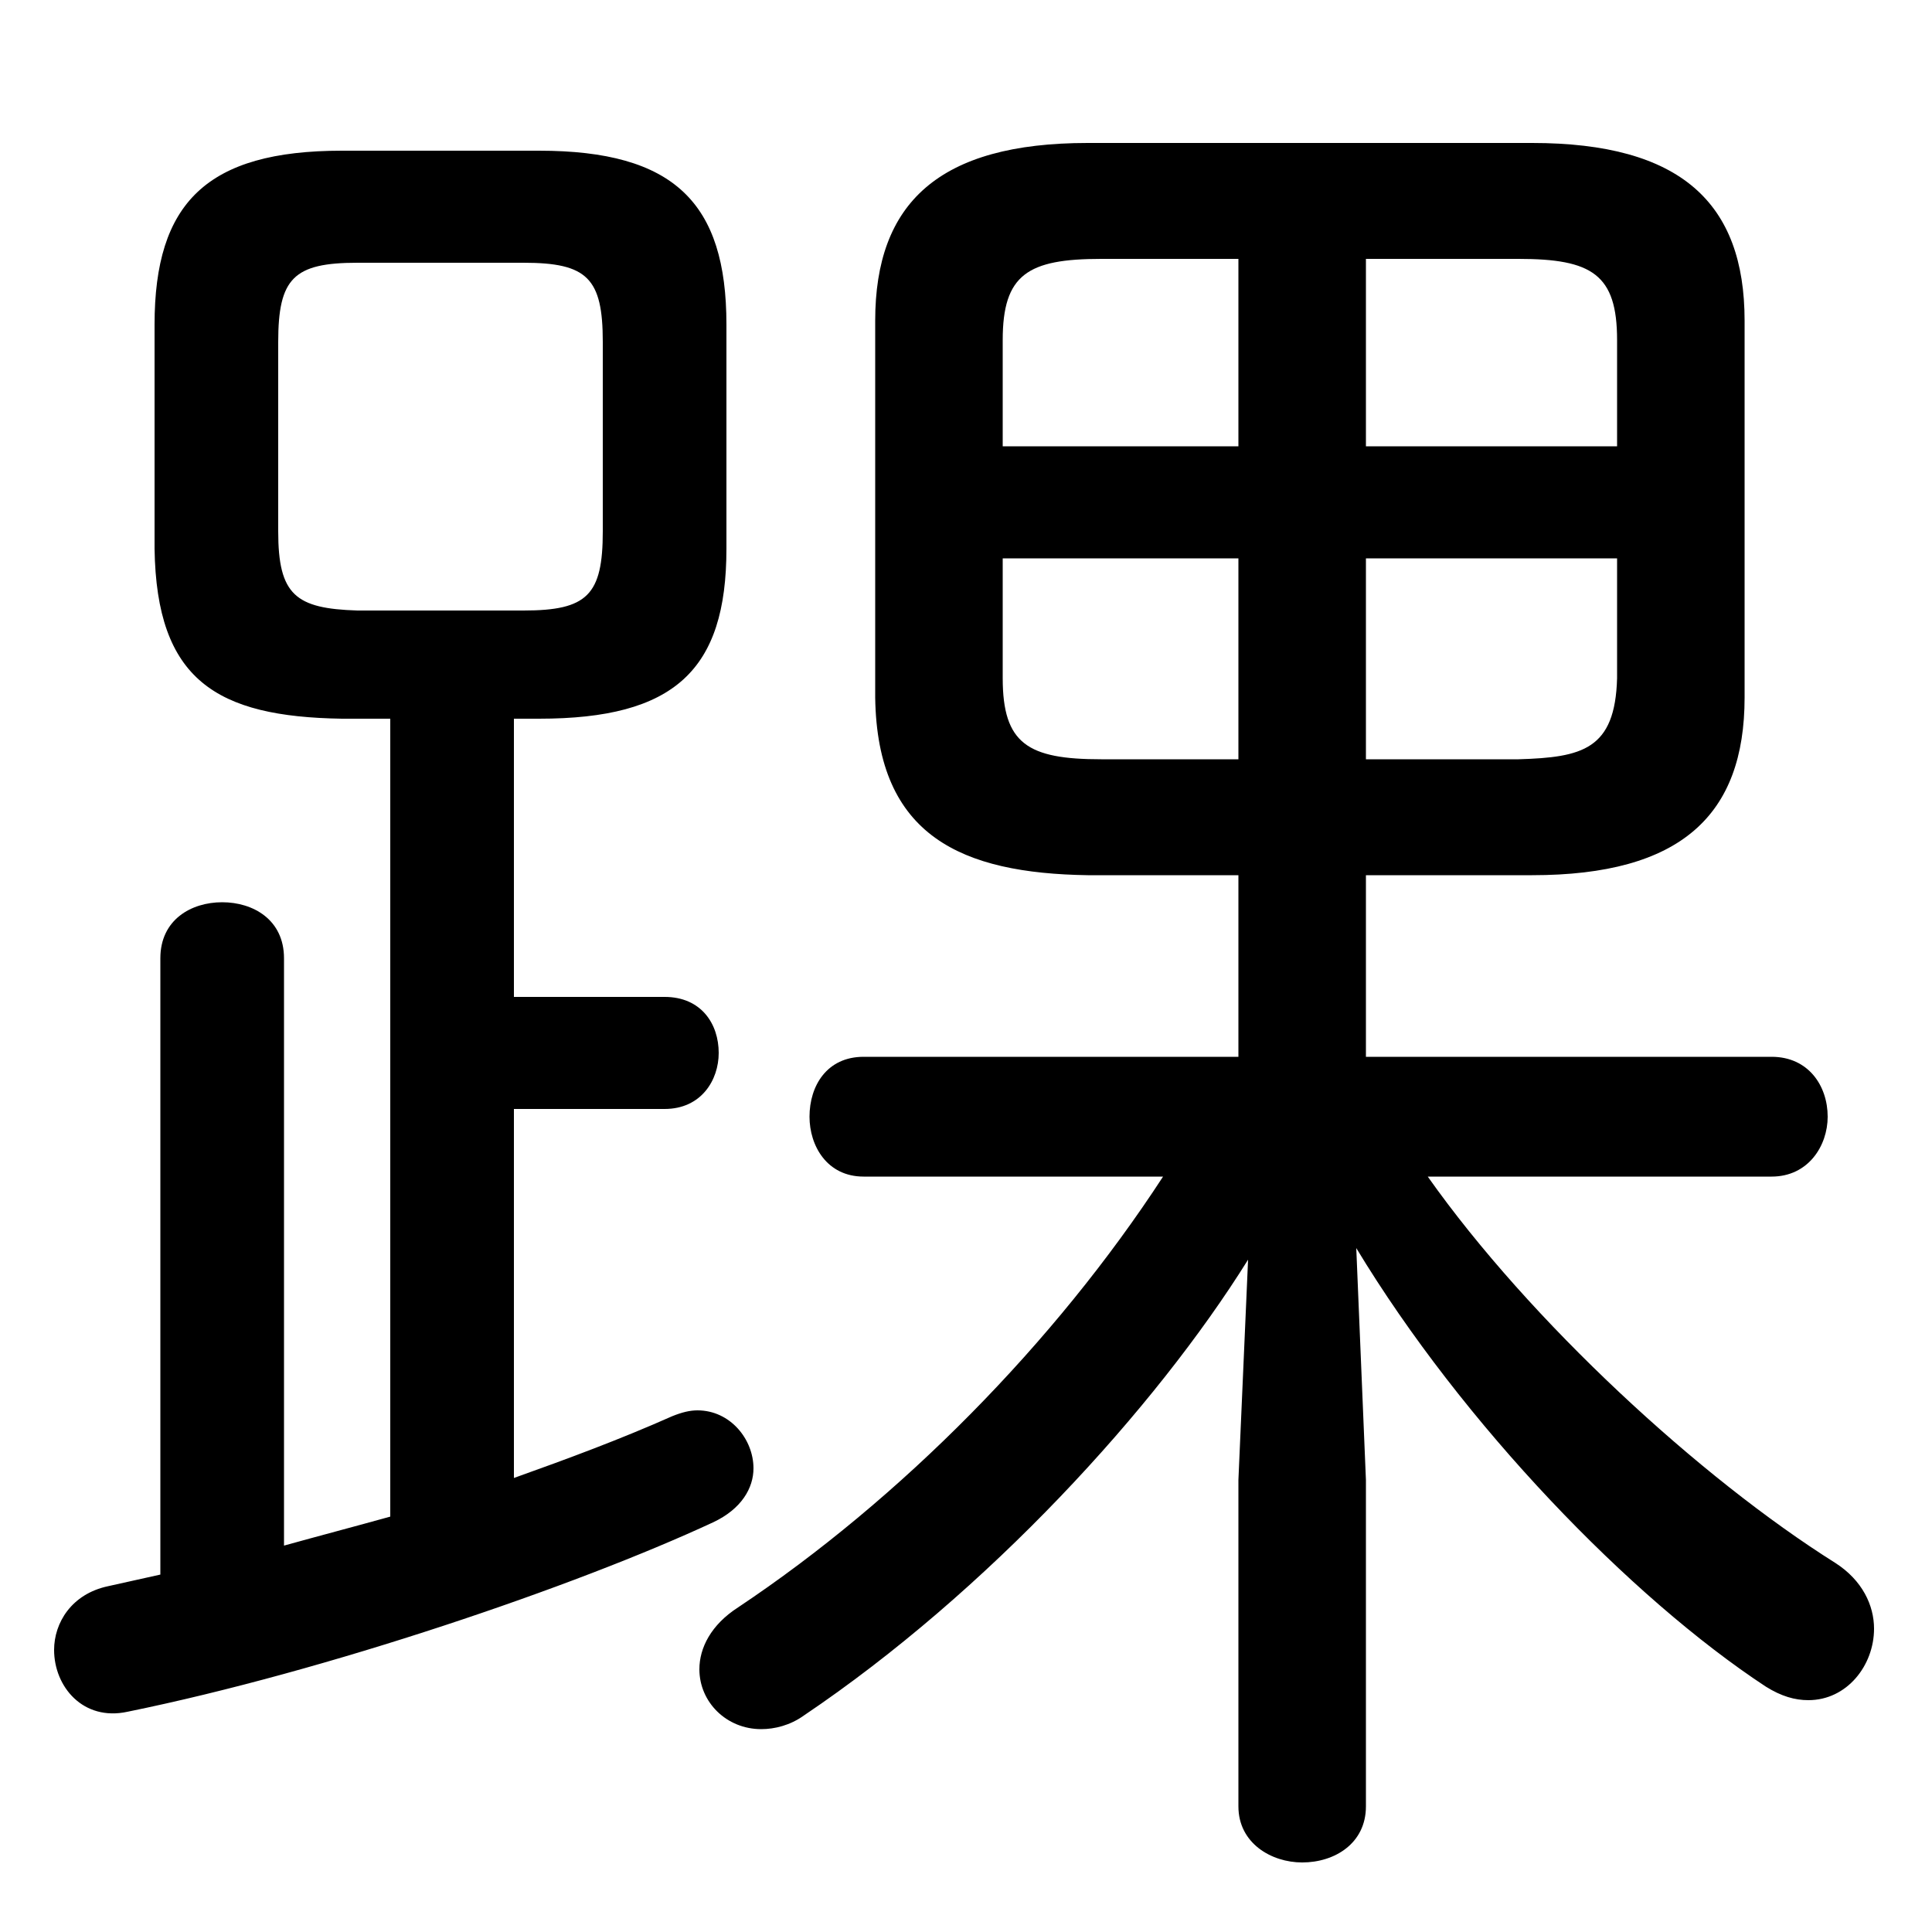 <svg xmlns="http://www.w3.org/2000/svg" viewBox="0 -44.0 50.0 50.0">
    <rect x="0" y="-44.0" width="50.0" height="50.0" fill="#808080" stroke="none"/>
    <g transform="scale(1, -1)">
        <!-- ボディの枠 -->
        <rect x="0" y="-6.0" width="50.0" height="50.0"
            stroke="white" fill="white"/>
        <!-- グリフ座標系の原点 -->
        <circle cx="0" cy="0" r="5" fill="white"/>
        <!-- グリフのアウトライン -->
        <g style="fill:black;stroke:#000000;stroke-width:0;stroke-linecap:round;stroke-linejoin:round;">
        <path d="M 35.35 21.35 L 39.65 21.35 C 43.5 21.35 45.15 22.9 45.15 25.95 L 45.15 35.7 C 45.15 38.75 43.5 40.3 39.65 40.3 L 28.15 40.3 C 24.3 40.3 22.65 38.75 22.65 35.7 L 22.65 25.95 C 22.7 22.35 24.9 21.4 28.15 21.35 L 32.05 21.35 L 32.05 16.65 L 22.35 16.65 C 21.4 16.65 20.95 15.9 20.95 15.1 C 20.95 14.35 21.4 13.55 22.35 13.55 L 30.1 13.55 C 27.3 9.25 23.3 5.2 19.1 2.4 C 18.4 1.95 18.1 1.35 18.1 0.8 C 18.1 -0.05 18.8 -0.75 19.7 -0.75 C 20.05 -0.75 20.45 -0.65 20.8 -0.4 C 25.55 2.8 29.9 7.55 32.3 11.4 L 32.05 5.7 L 32.05 -2.75 C 32.05 -3.7 32.9 -4.2 33.7 -4.2 C 34.55 -4.2 35.35 -3.7 35.35 -2.75 L 35.35 5.7 L 35.1 11.7 C 37.85 7.15 42.2 2.65 45.7 0.35 C 46.1 0.1 46.45 0.0 46.8 0.0 C 47.8 0.0 48.5 0.9 48.5 1.85 C 48.5 2.45 48.2 3.1 47.5 3.55 C 44.0 5.75 39.6 9.8 36.95 13.55 L 45.85 13.55 C 46.8 13.55 47.3 14.35 47.3 15.1 C 47.3 15.9 46.8 16.65 45.85 16.65 L 35.35 16.65 Z M 35.35 29.55 L 41.85 29.55 L 41.85 26.45 C 41.8 24.6 40.95 24.4 39.3 24.35 L 35.35 24.35 Z M 32.05 29.55 L 32.05 24.35 L 28.5 24.35 C 26.6 24.35 25.95 24.75 25.95 26.45 L 25.95 29.55 Z M 35.35 37.3 L 39.3 37.3 C 41.2 37.3 41.85 36.9 41.85 35.2 L 41.85 32.45 L 35.35 32.45 Z M 32.05 37.3 L 32.05 32.45 L 25.95 32.45 L 25.95 35.2 C 25.95 36.9 26.6 37.3 28.5 37.3 Z M 10.1 25.4 L 10.1 4.75 C 9.2 4.5 8.25 4.25 7.35 4.0 L 7.35 19.2 C 7.35 20.2 6.55 20.65 5.75 20.65 C 4.95 20.65 4.15 20.2 4.15 19.2 L 4.15 3.25 C 3.7 3.15 3.25 3.05 2.8 2.95 C 1.85 2.75 1.4 2.0 1.4 1.3 C 1.4 0.35 2.15 -0.55 3.3 -0.3 C 8.45 0.75 14.9 2.95 18.45 4.6 C 19.2 4.95 19.5 5.5 19.5 6.0 C 19.5 6.75 18.9 7.5 18.05 7.5 C 17.85 7.5 17.65 7.45 17.4 7.35 C 16.05 6.75 14.7 6.25 13.3 5.75 L 13.3 15.3 L 17.2 15.3 C 18.15 15.3 18.6 16.05 18.6 16.75 C 18.6 17.5 18.15 18.2 17.2 18.2 L 13.3 18.2 L 13.3 25.4 L 13.95 25.4 C 17.45 25.4 18.8 26.65 18.8 29.8 L 18.8 35.6 C 18.8 38.75 17.45 40.1 13.95 40.1 L 8.85 40.1 C 5.35 40.1 4.0 38.75 4.0 35.6 L 4.0 29.8 C 4.05 26.4 5.6 25.45 8.85 25.4 Z M 9.25 28.2 C 7.65 28.25 7.2 28.6 7.2 30.25 L 7.2 35.15 C 7.2 36.8 7.6 37.2 9.25 37.2 L 13.55 37.2 C 15.2 37.2 15.6 36.8 15.6 35.15 L 15.6 30.25 C 15.6 28.6 15.2 28.2 13.55 28.2 Z"/>
    </g>
    </g>
</svg>
